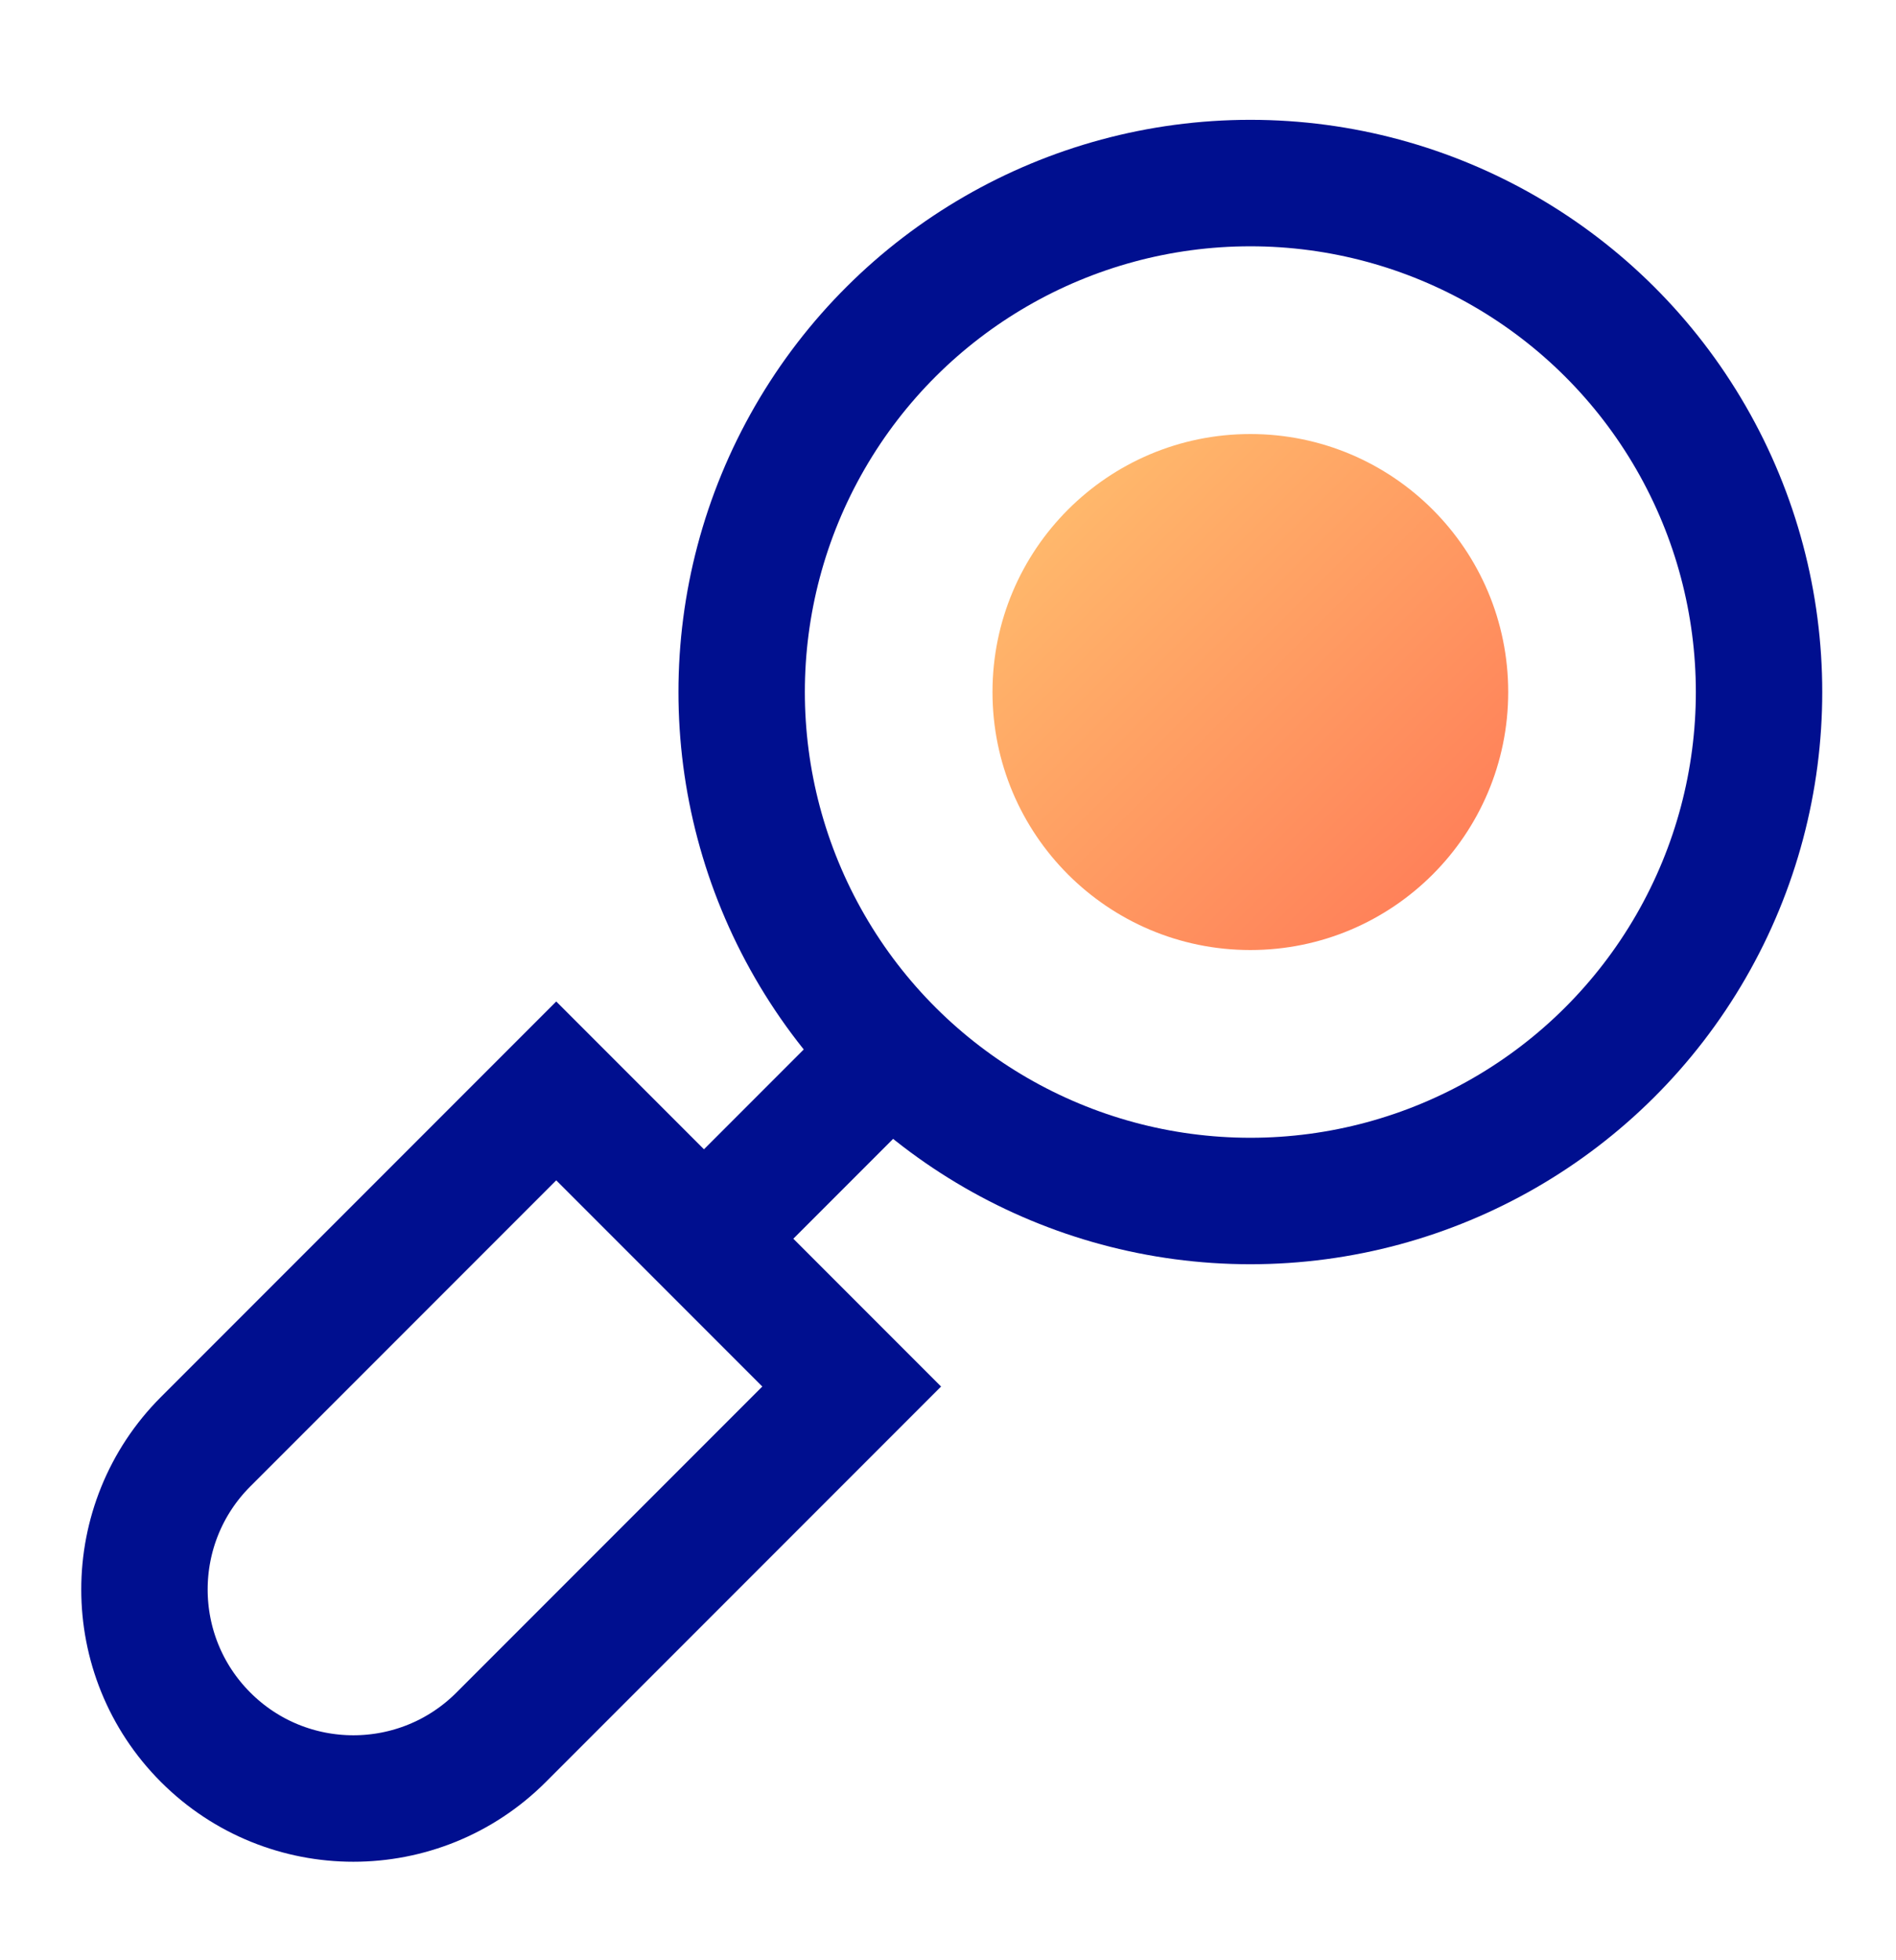 <?xml version="1.0" encoding="UTF-8"?> <svg xmlns="http://www.w3.org/2000/svg" width="30" height="31" viewBox="0 0 30 31" fill="none"><circle cx="19.784" cy="10.944" r="8.049" transform="rotate(90 19.784 10.944)" stroke="#000F8F" stroke-width="2"></circle><path d="M14.161 16.567L11.138 19.59" stroke="#000F8F" stroke-width="2"></path><circle cx="19.784" cy="10.944" r="4.08" fill="url(#paint0_linear_1739_3018)"></circle><path d="M8.801 17.252L13.476 21.927L7.929 27.474C6.638 28.765 4.545 28.765 3.254 27.474V27.474C1.963 26.183 1.963 24.09 3.254 22.799L8.801 17.252Z" stroke="#000F8F" stroke-width="2"></path><defs><linearGradient id="paint0_linear_1739_3018" x1="15.704" y1="6.864" x2="23.864" y2="15.024" gradientUnits="userSpaceOnUse"><stop stop-color="#FFC36F"></stop><stop offset="1" stop-color="#FF7656"></stop></linearGradient></defs></svg> 